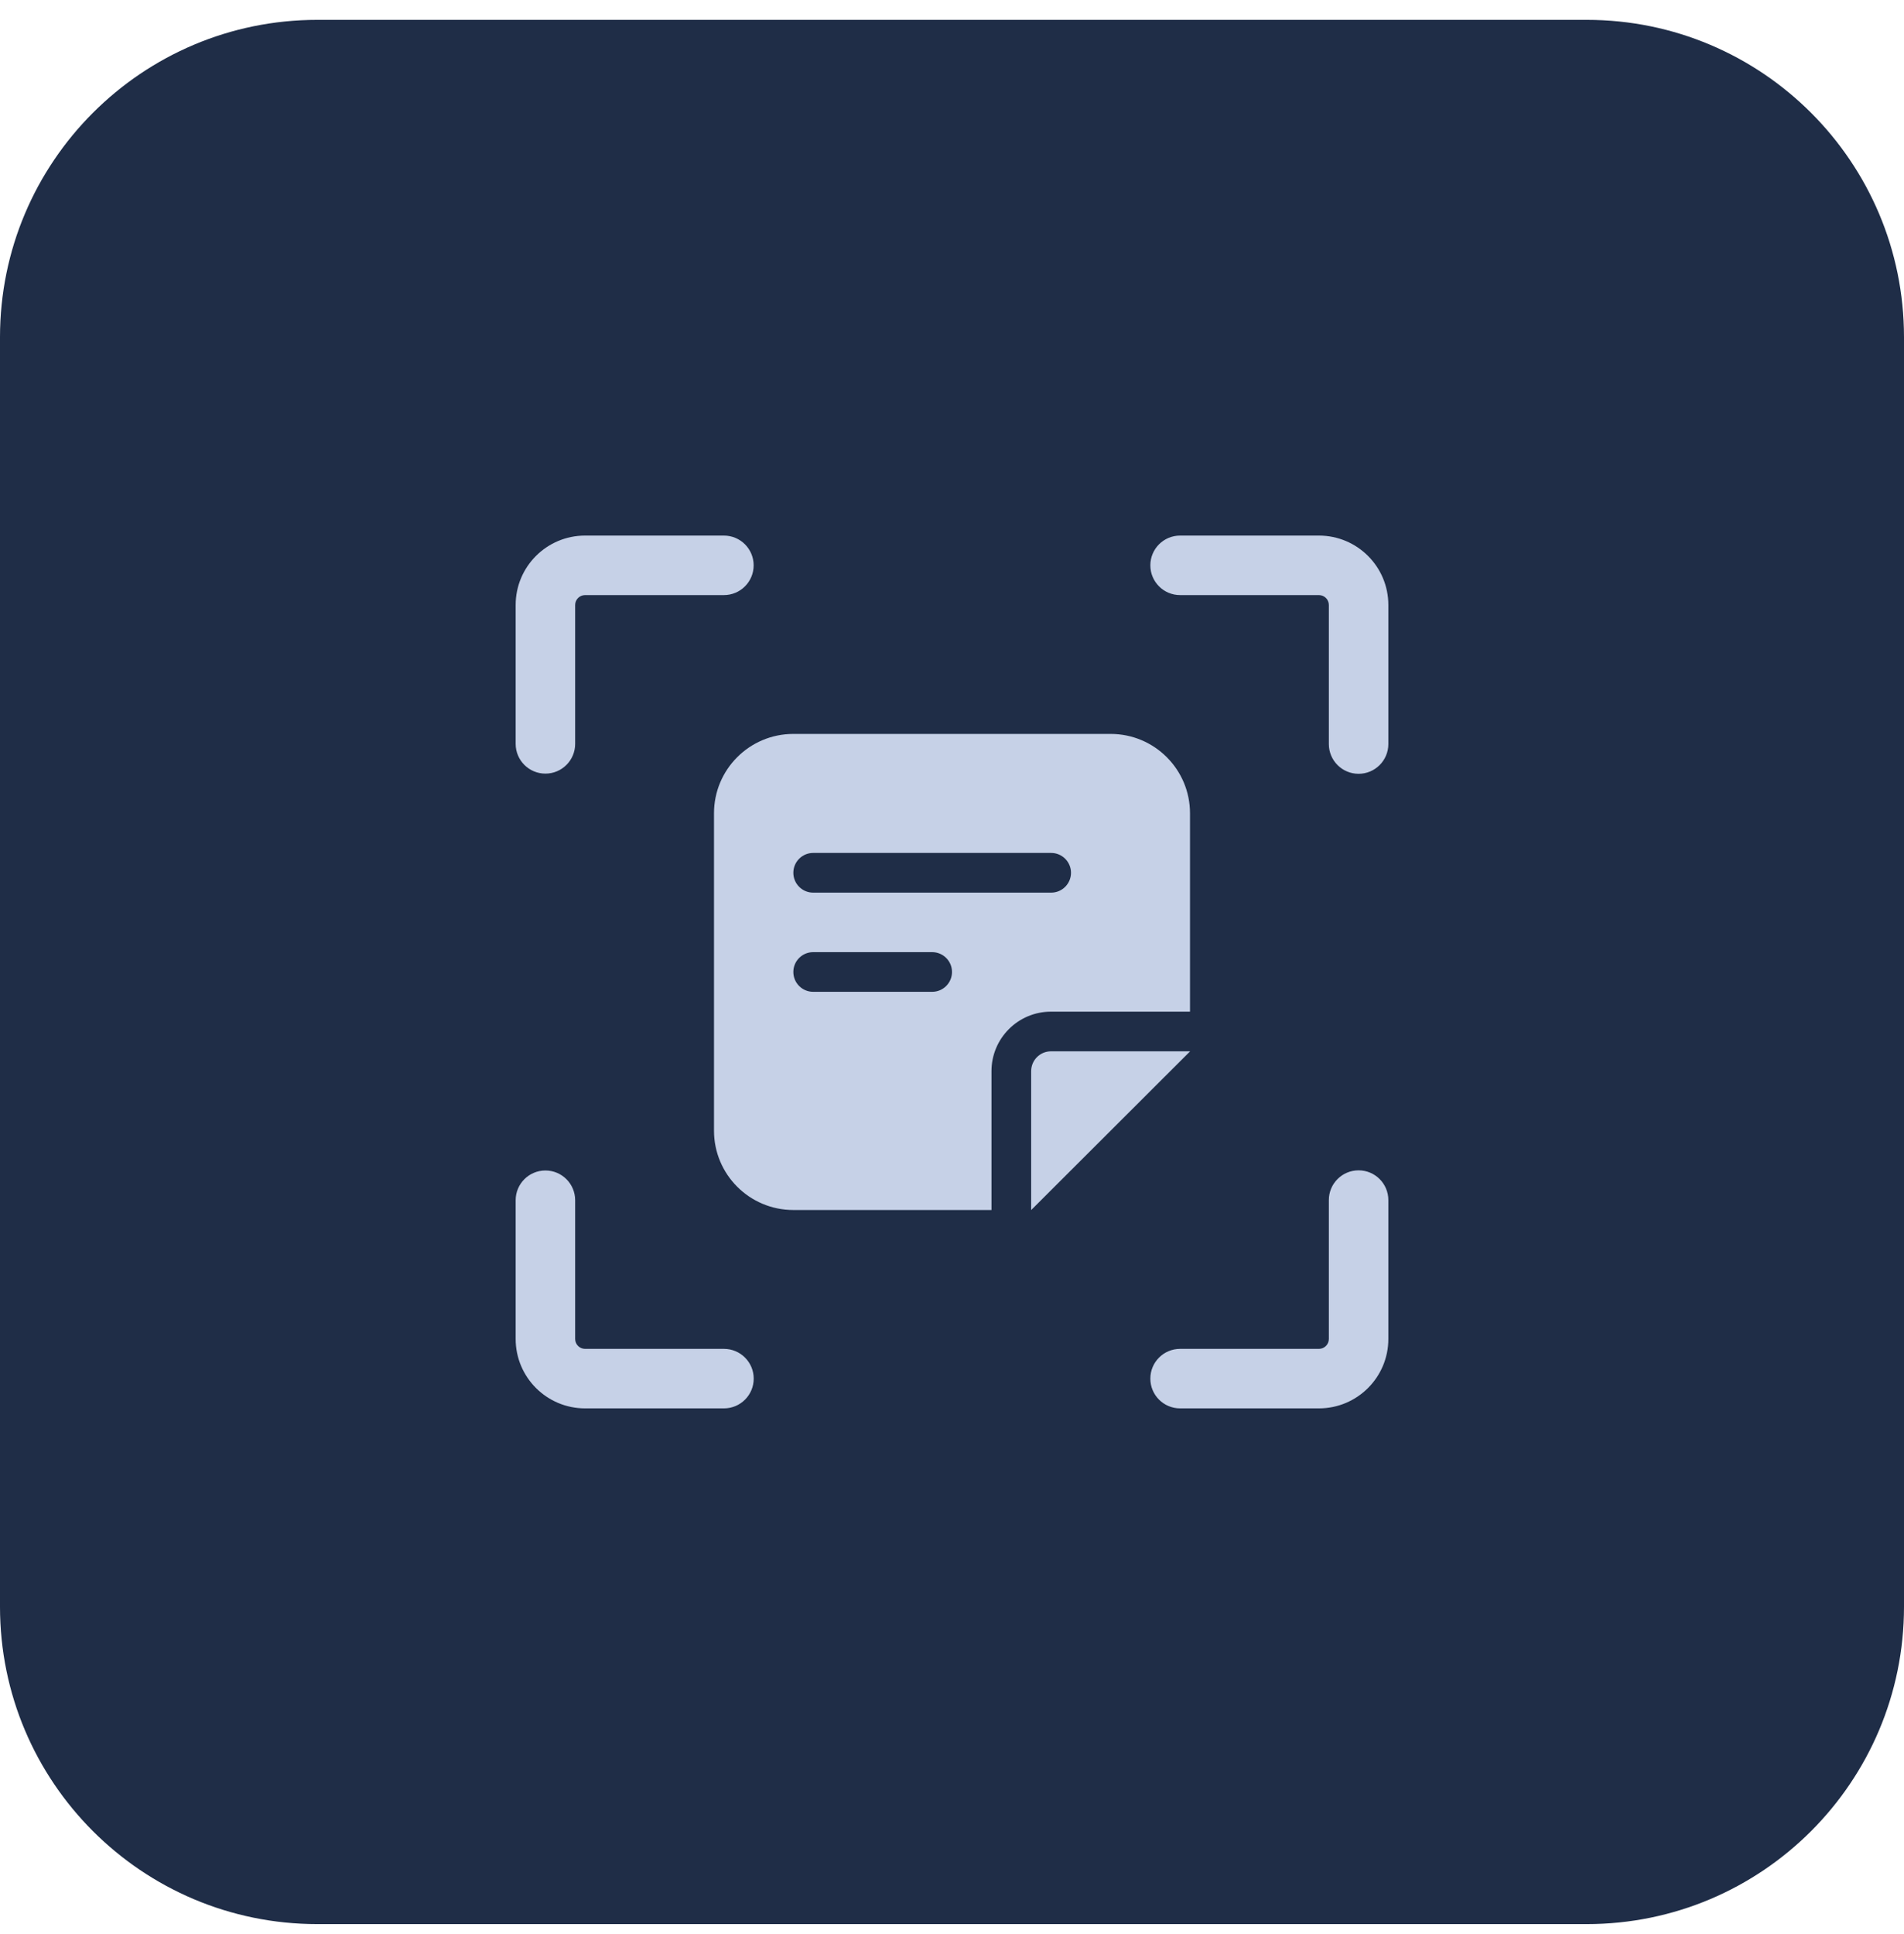 <svg width="64" height="65" viewBox="0 0 64 65" fill="none" xmlns="http://www.w3.org/2000/svg">
<path d="M-6.10352e-05 11.333C-6.10352e-05 5.442 4.776 0.667 10.667 0.667H53.333C59.224 0.667 64 5.442 64 11.333V54C64 59.891 59.224 64.666 53.333 64.666H10.667C4.776 64.666 -6.10352e-05 59.891 -6.10352e-05 54V11.333Z" fill="#1F2D47"/>
<path d="M17.333 20.333C17.333 19.044 18.378 18 19.667 18H24.333C24.886 18 25.333 18.448 25.333 19C25.333 19.552 24.886 20 24.333 20H19.667C19.483 20 19.333 20.149 19.333 20.333V25C19.333 25.552 18.886 26 18.333 26C17.781 26 17.333 25.552 17.333 25V20.333ZM46.667 20.333L46.667 25.006C46.667 25.558 46.219 26.006 45.667 26.006C45.114 26.006 44.667 25.558 44.667 25.006L44.667 20.333C44.667 20.149 44.517 20 44.333 20H39.667C39.114 20 38.667 19.552 38.667 19C38.667 18.448 39.114 18 39.667 18H44.333C45.622 18 46.667 19.044 46.667 20.333ZM39.667 47.333L44.333 47.333C45.622 47.333 46.667 46.288 46.667 45V40.333C46.667 39.781 46.219 39.333 45.667 39.333C45.114 39.333 44.667 39.781 44.667 40.333V45C44.667 45.184 44.517 45.333 44.333 45.333L39.667 45.333C39.114 45.333 38.667 45.781 38.667 46.333C38.667 46.885 39.114 47.333 39.667 47.333ZM17.333 45L17.333 40.338C17.333 39.786 17.781 39.338 18.333 39.338C18.886 39.338 19.333 39.786 19.333 40.338L19.333 45C19.333 45.184 19.483 45.333 19.667 45.333H24.335C24.887 45.333 25.335 45.781 25.335 46.333C25.335 46.885 24.887 47.333 24.335 47.333H19.667C18.378 47.333 17.333 46.288 17.333 45ZM33.327 40.666H26.667C25.194 40.666 24 39.472 24 38V27.333C24 25.86 25.194 24.666 26.667 24.666H37.333C38.806 24.666 40 25.86 40 27.333V34H35.327C34.223 34 33.327 34.895 33.327 36V40.666ZM40 35.333V35.337L34.663 40.666H34.661V36C34.661 35.632 34.959 35.333 35.327 35.333H40ZM27.333 28.666C26.965 28.666 26.667 28.965 26.667 29.333C26.667 29.701 26.965 30 27.333 30H35.333C35.702 30 36 29.701 36 29.333C36 28.965 35.702 28.666 35.333 28.666H27.333ZM26.667 32.666C26.667 33.035 26.965 33.333 27.333 33.333H31.333C31.701 33.333 32 33.035 32 32.666C32 32.298 31.701 32 31.333 32H27.333C26.965 32 26.667 32.298 26.667 32.666Z" fill="#C6D1E7"/>
</svg>
